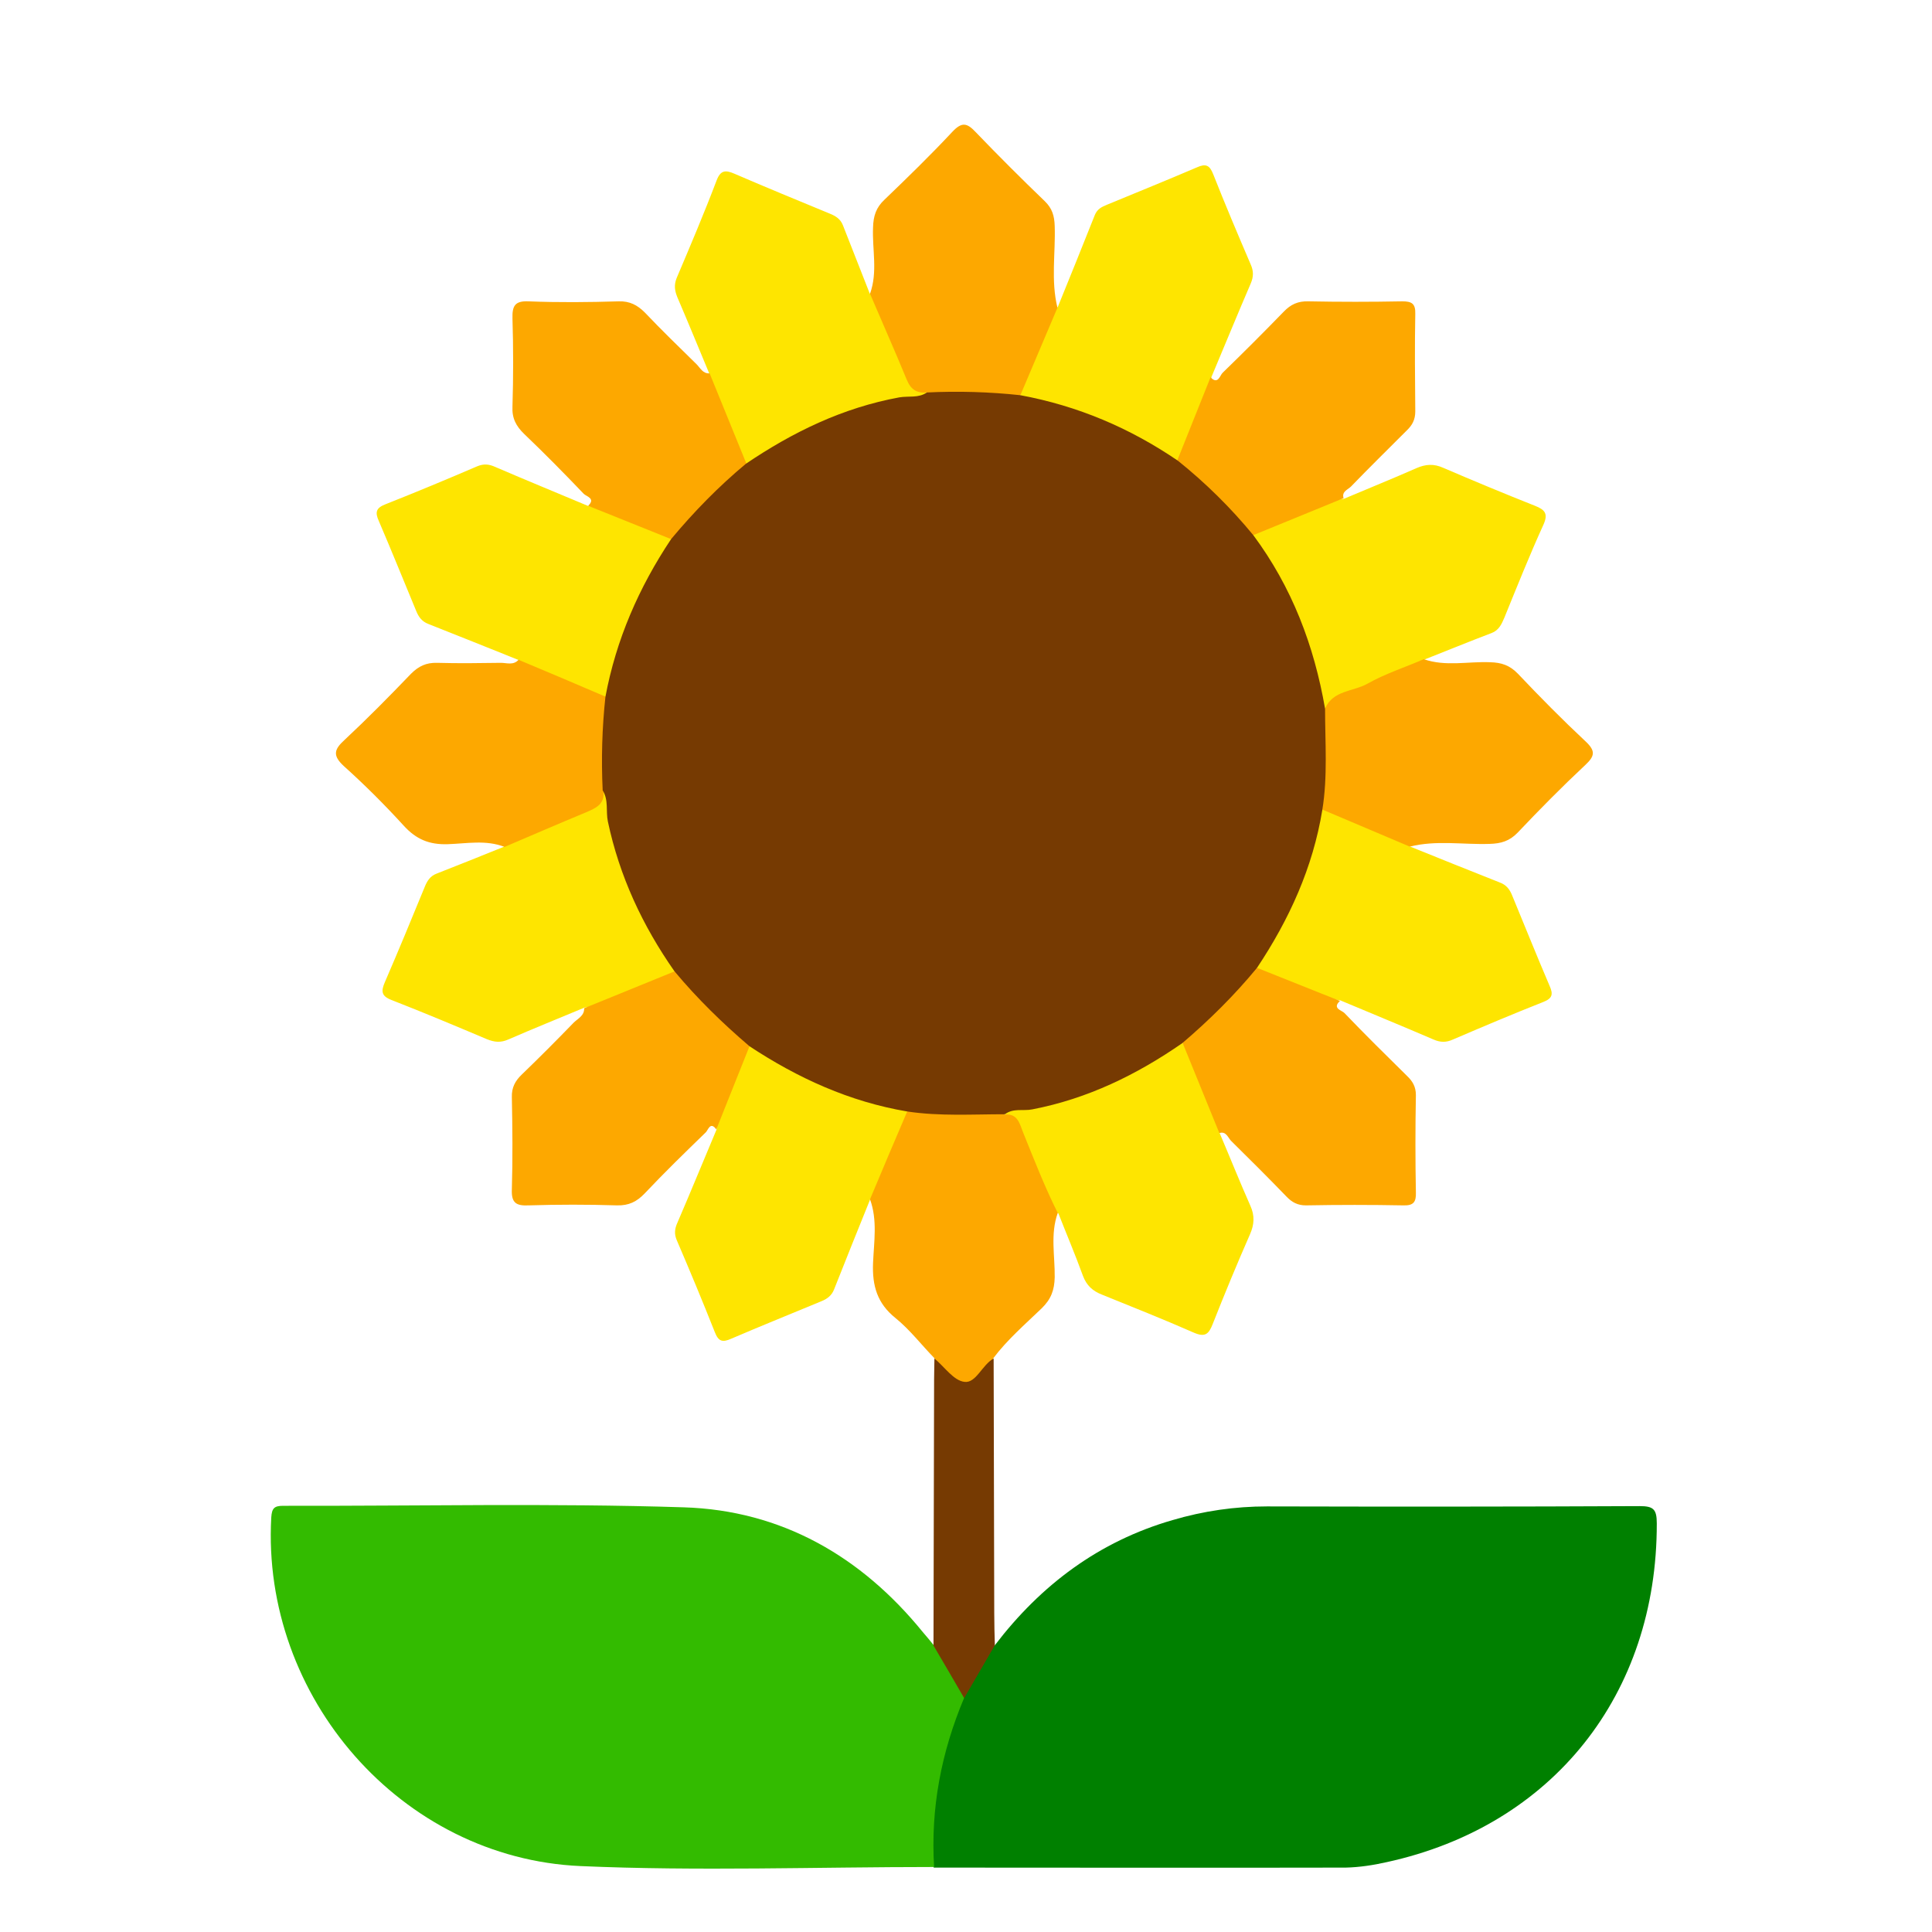<?xml version="1.0" encoding="utf-8"?>
<!-- Generator: Adobe Illustrator 24.0.0, SVG Export Plug-In . SVG Version: 6.00 Build 0)  -->
<svg version="1.0" id="Layer_1" xmlns="http://www.w3.org/2000/svg" xmlns:xlink="http://www.w3.org/1999/xlink" x="0px" y="0px"
	 viewBox="0 0 636 636" style="enable-background:new 0 0 636 636;" xml:space="preserve">
<path style="fill:#008000;" d="M327.5,541.6c15.2-19.9,34.3-34.2,58.5-41.2c10.2-3,20.5-4.5,31.1-4.5c40.9,0.1,81.8,0.1,122.6-0.1
	c4.6,0,5.7,1,5.7,5.7c0.1,56.3-34.3,99.6-88.9,111.5c-4.4,1-9,1.7-13.5,1.8c-45.2,0.1-90.4,0-135.6,0c-3.3-5.4-1.9-11.3-1.5-16.9
	c0.9-13.2,3.8-26.1,9.8-38.1C319.1,553.3,321.2,546,327.5,541.6z"/>
<path style="fill:#33BB00;" d="M317.4,558.9c-7.5,17.8-11.1,36.3-9.9,55.7c-38.8,0-77.7,1.4-116.4-0.3
	c-59-2.6-105.1-55.7-101.8-114.8c0.2-3,1-3.8,3.9-3.8c44,0.1,88-0.9,131.9,0.5c32.1,1,58.4,16.1,78.7,41.1c1.2,1.4,2.4,2.8,3.5,4.2
	C312.8,546.1,316.2,551.8,317.4,558.9z"/>
<path style="fill:#FEE500;" d="M233.5,123c-3.5-8.4-6.9-16.7-10.5-25.1c-0.9-2.2-1.2-4.1-0.2-6.5c4.5-10.6,9-21.2,13.1-32
	c1.3-3.4,2.9-3.5,5.9-2.2c10.4,4.5,20.9,8.8,31.3,13.1c2,0.8,3.6,1.8,4.4,3.9c2.9,7.5,5.9,14.9,8.8,22.4c3.2,1.7,4.1,5,5.4,8
	c2.2,4.9,4.2,9.9,5.9,14.9c1.4,4,3.6,7.3,7.4,9.5c-0.4,2.9-2.9,2.5-4.8,2.8c-17.6,2.6-33.7,8.8-48.5,18.7c-1.9,1.2-3.7,2.6-6.2,2.4
	c-4.7-3.2-4.9-8.8-7-13.3C236.2,134.5,233.2,129.2,233.5,123z M222.4,319.6c0.3-2.7-1.3-4.7-2.7-6.7c-9.7-14.9-16.1-31-18.5-48.6
	c-0.2-1.7-0.1-3.9-2.7-4.2c-2,3.2-4.8,5.3-8.5,6.7c-6,2.3-11.9,4.8-17.8,7.2c-2.5,1-5.1,1.9-6.2,4.7c-7.4,3-14.9,6-22.3,8.9
	c-2.1,0.8-3.1,2.4-3.9,4.4c-4.3,10.5-8.6,20.9-13.1,31.3c-1.3,3-1.2,4.6,2.2,5.9c10.5,4.1,21,8.5,31.4,12.9c2.5,1,4.5,1.2,7,0.1
	c8.3-3.6,16.7-7,25.1-10.5C203.4,330.2,213.3,325.9,222.4,319.6z M412.4,176.2c-0.4,2.5,1,4.4,2.3,6.2c9.8,13.9,15.5,29.4,18.6,46
	c0.4,1.9,0.1,4.3,2.7,5.1c7.4-4,15.2-7,23-10.2c3.5-1.5,7.5-2.4,9.7-6.1c7.4-2.9,14.9-6,22.3-8.8c2.4-0.9,3.3-2.9,4.2-5
	c4.2-10.3,8.3-20.6,12.9-30.7c1.6-3.6,0.5-4.9-2.8-6.2c-10.1-4-20.2-8.2-30.2-12.5c-3.1-1.4-5.8-1.2-8.8,0.1
	c-7.9,3.5-15.9,6.7-23.9,10.1C431.4,165.6,421.6,170.1,412.4,176.2z M389.1,343c-2.3-0.3-3.9,0.9-5.6,2.1
	c-14.5,10-30.4,16.3-47.8,19c-1.9,0.3-4.3-0.1-4.9,2.7c2.6,2.7,4.5,5.8,5.8,9.3c2.2,6,4.9,11.7,7.3,17.7c0.9,2.3,1.9,4.6,4.5,5.6
	c2.7,6.9,5.6,13.7,8.1,20.6c1.2,3.2,3.2,5,6.3,6.2c10.1,4.1,20.2,8.1,30.2,12.5c3.7,1.6,4.9,0.5,6.2-2.8c3.9-9.9,8-19.8,12.3-29.6
	c1.4-3.2,1.6-6.1,0.1-9.4c-3.5-7.9-6.7-15.9-10.1-23.9C399.4,362.1,395.4,352.1,389.1,343z M176.3,221.8c6.3,2.5,12.6,4.9,18.9,7.7
	c1.5,0.7,3.1,1.2,4.7,0.3c1.7-1.4,2.1-3.4,2.6-5.5c3.1-14.6,8.6-28.2,16.9-40.7c1.2-1.8,2.8-3.7,1.9-6.2
	c-8.6-5.2-17.4-9.9-27.6-10.8c-10.2-4.3-20.5-8.5-30.7-12.9c-2-0.9-3.7-1.1-5.9-0.2c-10,4.3-20.1,8.5-30.2,12.5
	c-3.1,1.2-3.5,2.6-2.2,5.5c4.2,9.8,8.2,19.7,12.3,29.6c0.8,2,1.9,3.5,4,4.3c9.9,3.9,19.8,7.9,29.8,11.9
	C172.1,219.3,173.9,220.8,176.3,221.8z M342.4,110.4c-2.3,6.7-7,12.6-6.5,20.1c1.2,1.2,2.8,1.7,4.4,2.1c15.2,3.6,29.6,9.1,42.5,17.9
	c1.5,1,3.2,2,5.2,1.2c5.5-8.4,9.6-17.4,10.8-27.6c4.3-10.2,8.5-20.5,12.9-30.7c1-2.3,1-4.2,0-6.4c-4.2-9.8-8.4-19.7-12.3-29.6
	c-1.2-3.1-2.5-3.6-5.4-2.3c-9.8,4.2-19.7,8.2-29.6,12.3c-1.7,0.7-3.2,1.4-4,3.4c-4,10.1-8.1,20.2-12.2,30.3
	C344.7,103.3,343.6,107,342.4,110.4z M289.9,391.2c3.1-7.4,6.4-14.7,9.3-22.2c0.5-1.2,0.5-2.4-0.2-3.6c-1.6-1.5-3.6-1.9-5.6-2.3
	c-14.5-3.3-28.2-8.5-40.5-17c-1.8-1.3-3.7-2.7-6.2-2c-5.7,8.4-9.6,17.5-10.8,27.7c-4.3,10.2-8.5,20.5-12.9,30.7
	c-0.9,2-1.1,3.7-0.2,5.8c4.3,10,8.5,20.1,12.5,30.2c1.2,3.1,2.5,3.5,5.4,2.2c9.8-4.2,19.7-8.2,29.6-12.3c2-0.8,3.5-1.9,4.3-4
	c3.9-9.9,7.9-19.8,11.9-29.7C287.9,393.7,289.3,392.8,289.9,391.2z M460,275.1c-6.9-3.2-14-5.9-21-8.9c-1.4-0.6-2.8-0.8-4.1,0
	c-1.3,1.4-1.8,3.2-2.2,5c-3.1,15.3-9,29.3-17.7,42.2c-1,1.5-2.1,3.1-1.4,5.1c8.4,5.6,17.4,9.6,27.6,10.8
	c10.2,4.3,20.5,8.5,30.7,12.9c2.3,1,4.2,1,6.4,0c9.8-4.2,19.7-8.4,29.6-12.3c3.1-1.2,3.5-2.5,2.2-5.4c-4.2-9.8-8.2-19.8-12.3-29.7
	c-0.8-2-1.9-3.5-4.1-4.3c-9.9-3.9-19.8-7.9-29.7-11.9C463,277.3,461.8,275.9,460,275.1z"/>
<path style="fill:#FDA800;" d="M221,177.5c-9.1-3.7-18.3-7.3-27.4-11c2.6-2.4-0.6-3.1-1.4-3.9c-6.4-6.7-12.9-13.3-19.6-19.7
	c-2.7-2.6-4.1-5.2-3.9-9.1c0.3-9.7,0.3-19.4,0-29c-0.1-4.1,0.8-5.8,5.3-5.6c9.9,0.4,19.8,0.3,29.7,0c3.6-0.1,6.1,1.2,8.6,3.7
	c5.5,5.8,11.3,11.4,17,17c1.2,1.2,2.1,3.2,4.3,3c4,9.9,8.1,19.8,12.1,29.7c0.3,1.1-0.2,2-1,2.7c-7.2,6.5-14.2,13.2-20.4,20.7
	C223.5,177,222.4,177.7,221,177.5z M244.1,340c-6.4-5.3-12-11.3-17.7-17.3c-1.2-1.3-2-3.2-4.4-2.9c-9.9,4-19.8,8.1-29.7,12.1
	c0.1,2.5-2.1,3.4-3.5,4.8c-5.6,5.8-11.3,11.5-17,17c-2.2,2.1-3.4,4.3-3.3,7.5c0.2,10.1,0.3,20.2,0,30.3c-0.2,4.5,1.4,5.5,5.6,5.3
	c9.7-0.3,19.4-0.3,29,0c3.9,0.1,6.5-1.2,9.1-3.9c6.5-6.9,13.3-13.5,20.1-20.1c0.8-0.7,1.5-3.8,3.5-1c3.6-9.1,7.3-18.2,10.9-27.3
	C247.2,342.2,245.6,341.1,244.1,340z M390.7,156.1c6.3,5.2,11.9,11.3,17.5,17.2c1.2,1.3,2,3.2,4.3,2.9c9.9-4.1,19.9-8.1,29.8-12.2
	c-0.7-2.2,1.4-2.8,2.4-3.8c6-6.2,12.2-12.3,18.3-18.4c1.9-1.8,2.9-3.6,2.9-6.4c-0.1-10.7-0.2-21.4,0-32.1c0.1-3.4-1.2-4.1-4.3-4.1
	c-10.3,0.2-20.6,0.2-30.9,0c-3.4-0.1-5.8,1-8.1,3.4c-6.6,6.8-13.3,13.5-20.1,20.1c-0.9,0.8-1.5,4.1-4,1.5c-3.7,9.2-7.3,18.3-11,27.5
	C387.7,153.9,389.3,154.9,390.7,156.1z M412.1,318.8c-7.3,7.8-15,15.3-22.7,22.8c-0.4,0.4-0.4,1.1-0.1,1.7c4,9.9,8.1,19.8,12.1,29.7
	c2.2-0.7,2.8,1.4,3.8,2.5c6.2,6.1,12.3,12.2,18.3,18.4c1.8,1.9,3.7,2.9,6.4,2.9c10.7-0.2,21.4-0.2,32.1,0c3.3,0.1,4.2-1.1,4.1-4.2
	c-0.2-10.7-0.2-21.4,0-32.1c0-2.8-1.1-4.6-3-6.4c-6.9-6.8-13.8-13.6-20.5-20.6c-0.8-0.9-4.2-1.5-1.5-4c-9.1-3.6-18.2-7.3-27.3-10.9
	C413.2,318.4,412.5,318.4,412.1,318.8z M347.2,74.4c-0.1-3.3-0.8-5.8-3.3-8.2c-7.7-7.4-15.3-15-22.7-22.7c-2.9-3.1-4.6-3.4-7.7-0.1
	c-7.2,7.7-14.7,15-22.3,22.3c-2.8,2.6-3.7,5.4-3.8,9.2c-0.3,7.3,1.6,14.6-1,21.8c4,9.4,8.2,18.8,12.1,28.3c1.3,3.2,3.3,4.5,6.6,4.2
	c9.8,3.2,19.9,1.9,29.9,1.7c0.3,0,0.6-0.5,0.9-0.8c4.1-9.6,8.1-19.2,12.2-28.8C345.9,92.3,347.5,83.3,347.2,74.4z M164.9,218.2
	c-7,0.1-14,0.2-21,0c-3.6-0.1-6.1,1.1-8.6,3.6c-7.1,7.4-14.4,14.8-21.9,21.8c-3.4,3.1-4,5.1-0.2,8.6c6.9,6.2,13.5,12.8,19.7,19.6
	c4.1,4.5,8.4,6.3,14.5,6.1c6.2-0.2,12.6-1.5,18.7,0.9c8.9-3.8,17.7-7.6,26.6-11.3c3.3-1.4,6.6-2.7,5.9-7.3
	c3.2-9.8,1.9-19.9,1.7-29.9c0-0.3-0.5-0.6-0.8-0.9c-9.6-4.1-19.2-8.2-28.8-12.2C169,219.1,166.8,218.2,164.9,218.2z M490.4,277.8
	c3.7-0.1,6.5-0.9,9.2-3.7c7.2-7.6,14.6-15.1,22.3-22.3c3.1-2.9,3.4-4.6,0.1-7.7c-7.7-7.2-15.1-14.7-22.3-22.3
	c-2.7-2.8-5.4-3.7-9.2-3.8c-7.3-0.3-14.6,1.5-21.8-1c-6.2,2.7-12.8,4.8-18.6,8.1c-4.7,2.6-11.2,2.1-13.9,8.1
	c-1.4,1.4-1.6,3.3-1.7,5.2c-0.3,8.2,0.2,16.5-0.5,24.8c-0.1,1.2,0.2,2.5,1.3,3.3c9.6,4.1,19.2,8.1,28.8,12.2
	C472.8,276.5,481.6,278.1,490.4,277.8z M287.4,415.8c-0.3,7.5,1.4,13.3,7.4,18.1c4.7,3.8,8.5,8.8,12.8,13.2c2,4.8,5.9,8.8,10.5,8.9
	c4.3,0.1,7.2-4.6,8.9-8.9c4.6-6.1,10.4-11.1,15.9-16.4c3.1-3,4.2-6,4.3-10.2c0.1-7.1-1.5-14.2,1-21.2c-4.3-8.6-7.8-17.6-11.4-26.5
	c-1.1-2.7-1.7-6.3-6-5.9c-1.4-1.5-3.2-1.7-5.1-1.7c-7.9-0.3-15.9,0.2-23.8-0.5c-1.2-0.1-2.4,0.3-3.3,1.3
	c-4.1,9.6-8.2,19.2-12.2,28.8C288.9,401.6,287.7,408.8,287.4,415.8z"/>
<path style="fill:#763A02;" d="M307.6,447.2c3.3,2.7,6.3,7.3,9.9,7.7c3.8,0.5,5.8-5.6,9.6-7.7c0.1,28,0.1,55.9,0.2,83.9
	c0,3.5,0.1,7,0.2,10.5c-3.4,5.8-6.7,11.6-10.1,17.4c-3.4-5.8-6.7-11.6-10.1-17.3c0.1-29.2,0.1-58.4,0.2-87.6
	C307.5,451.7,307.6,449.4,307.6,447.2z M339.8,365.2c18.2-3.5,34.4-11.4,49.4-21.8c8.9-7.6,17.2-15.8,24.6-24.8
	c10.6-15.9,18.4-33,21.5-52c1.8-11,0.9-22.2,0.9-33.3c-3.6-20.8-10.9-40-23.6-57.1c-7.4-9-15.7-17.2-24.8-24.5
	c-15.8-10.8-33-18.1-51.9-21.6c-10.2-1.1-20.5-1.4-30.8-0.9c-2.7,1.9-6,1.1-9,1.6c-18.6,3.4-35.1,11.4-50.6,21.9
	c-9,7.5-17.1,15.8-24.6,24.8c-10.6,15.9-18.1,33.1-21.6,51.9c-1.1,10.2-1.4,20.5-0.9,30.8c2,3.2,1,6.8,1.7,10.2
	c3.8,18,11.4,34.3,21.9,49.3c7.5,9,15.8,17.1,24.7,24.7c15.9,10.5,33,18.3,52,21.5c10.7,1.6,21.4,0.9,32.1,0.9
	C333.6,364.7,336.9,365.8,339.8,365.2z"/>
</svg>
